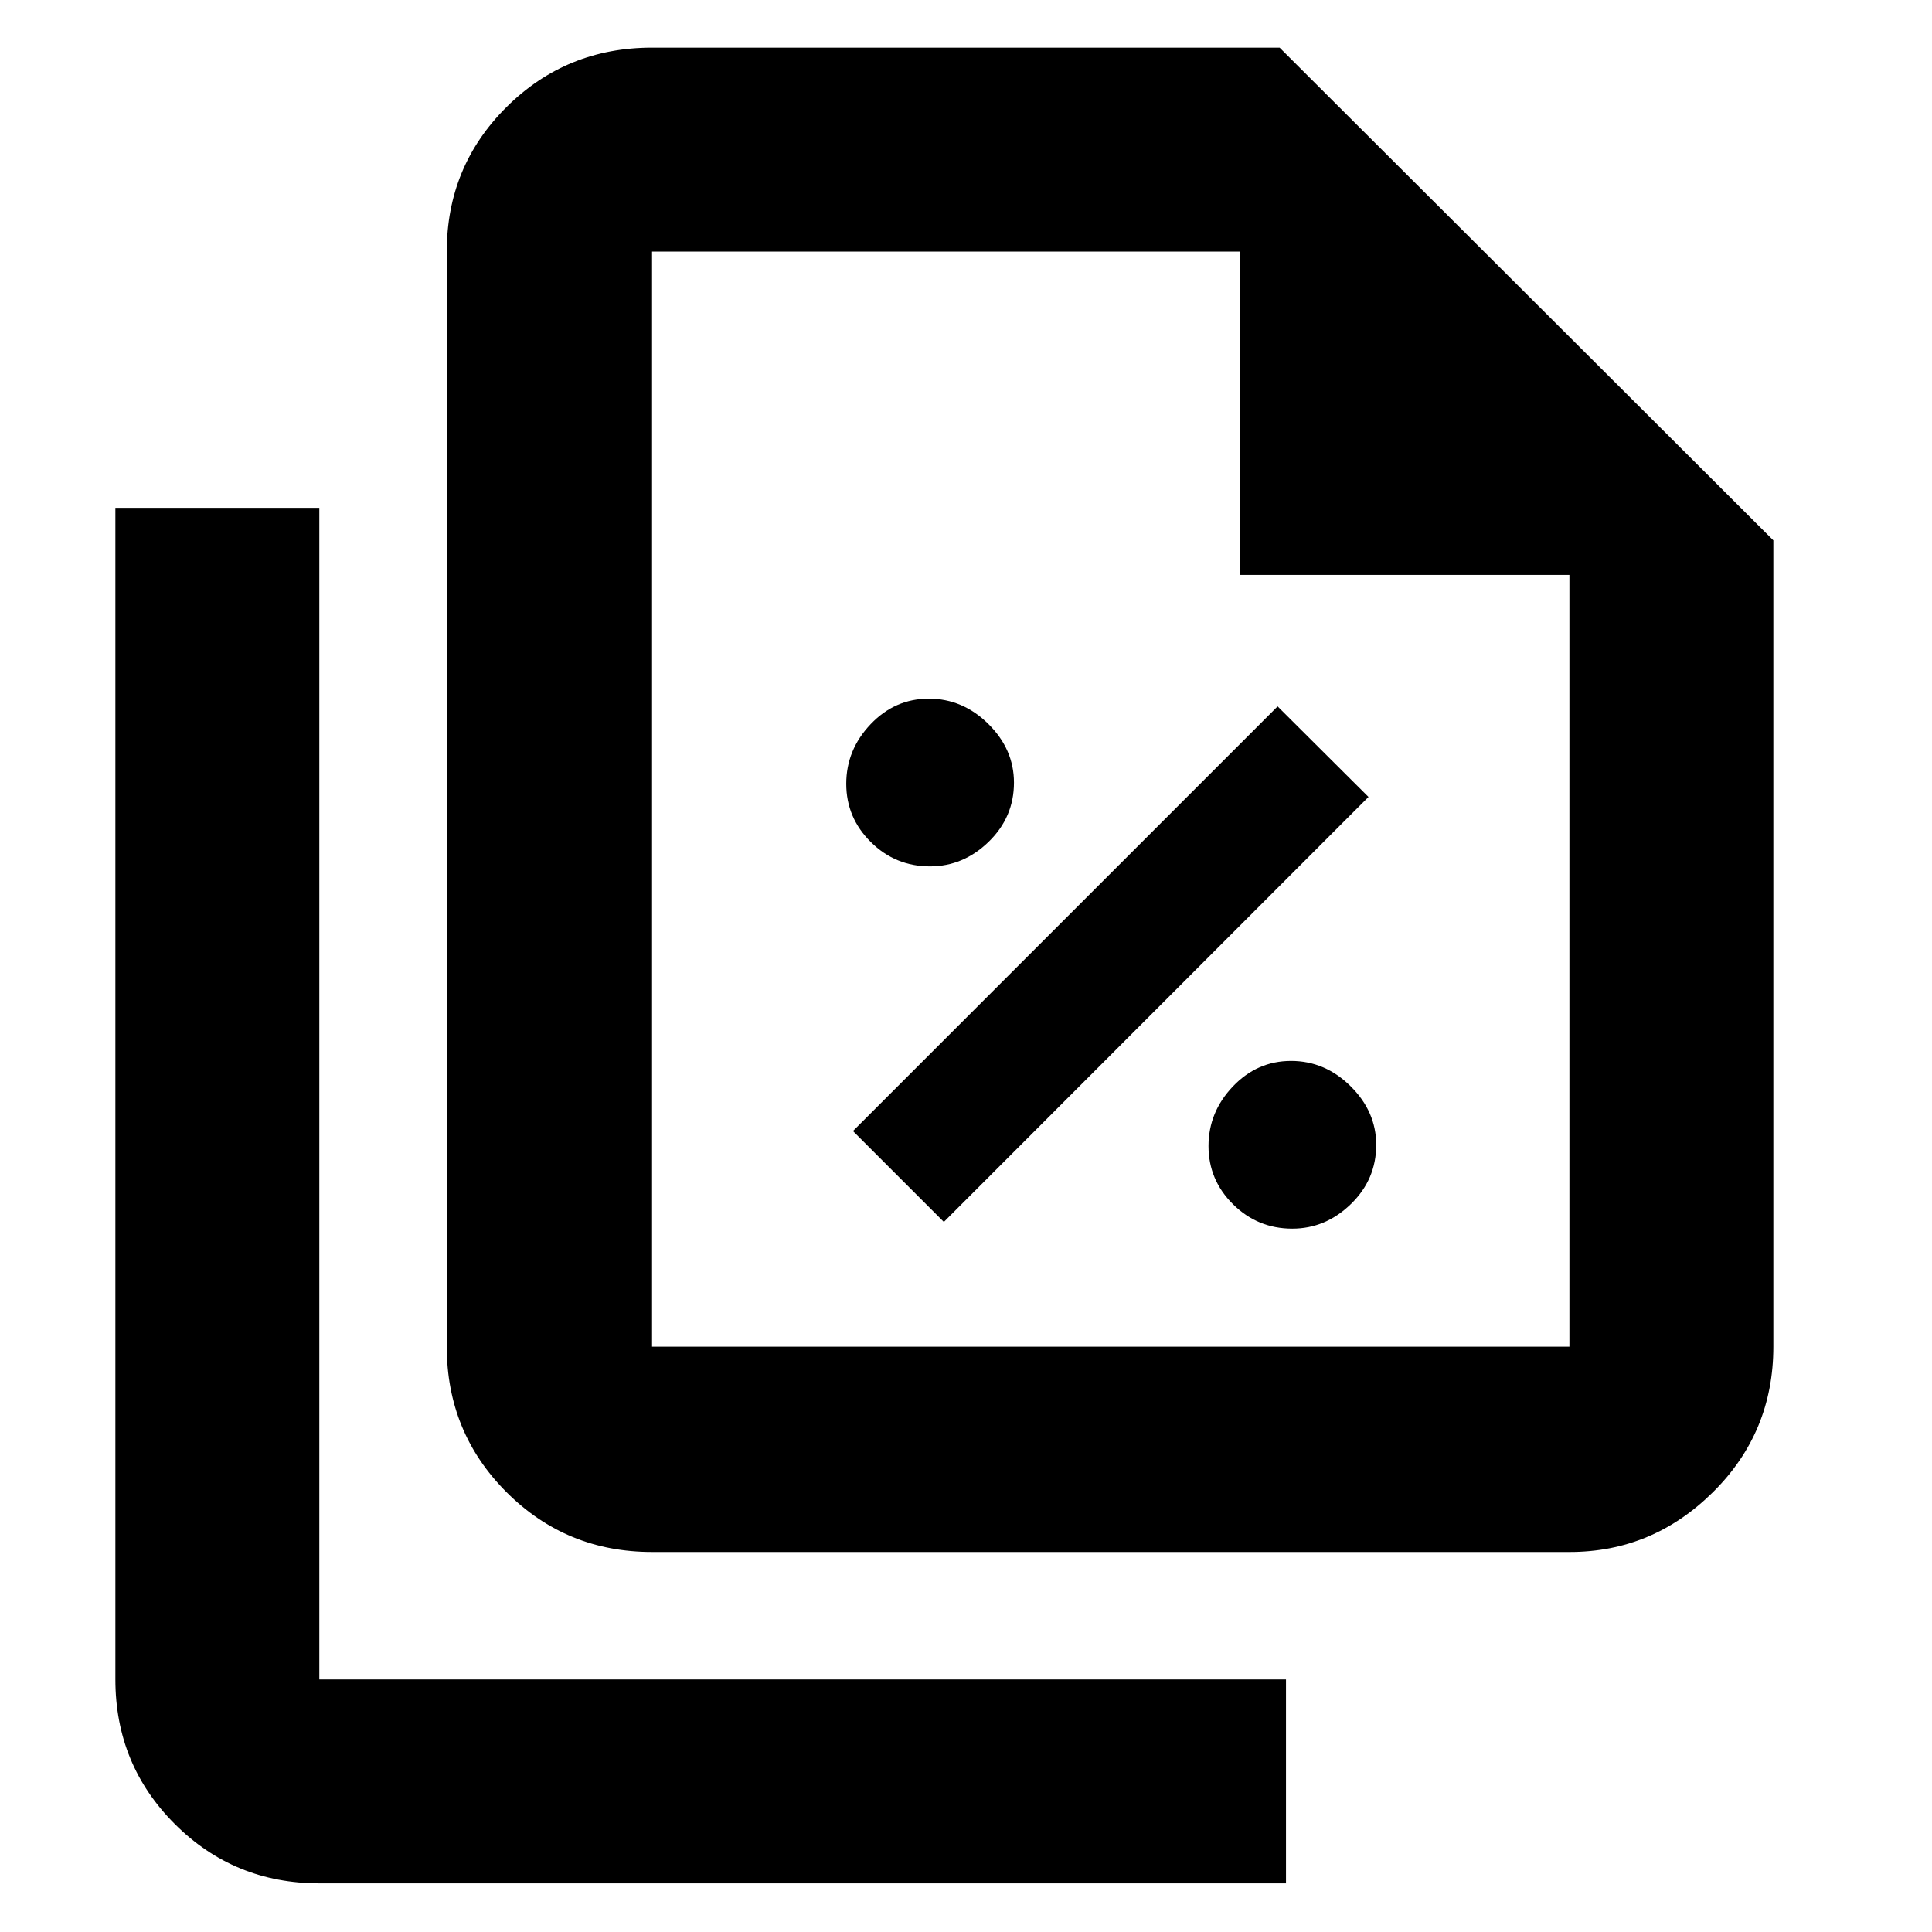 <svg xmlns="http://www.w3.org/2000/svg" height="40" viewBox="0 96 960 960" width="40"><path d="M462.129 526.5q16.537 0 29.12-12.212 12.584-12.212 12.584-29.417 0-16.537-12.713-29.12-12.712-12.584-29.583-12.584t-28.954 12.713Q420.5 468.592 420.5 485.463t12.212 28.954q12.212 12.083 29.417 12.083Zm6.87 176.667 211-211.166-45.166-45-211 211 45.166 45.166Zm173.13 3.333q16.537 0 29.12-12.212 12.584-12.212 12.584-29.417 0-16.537-12.713-29.12-12.712-12.584-29.583-12.584t-28.954 12.713Q600.5 648.592 600.5 665.463t12.212 28.954q12.212 12.083 29.417 12.083Zm137.852 160.668H323.999q-42.6 0-72.3-29.7-29.7-29.7-29.7-72.3V220.999q0-42.324 29.7-71.828 29.7-29.504 72.3-29.504h311.834L881.167 364.5v400.668q0 42.6-30.032 72.3-30.031 29.7-71.154 29.7ZM616 381.666V220.999H323.999v544.169h455.835V381.666H616ZM158.666 1031.83q-42.325 0-71.829-29.5-29.504-29.505-29.504-71.829V348.333h101.333v582.168h480.335v101.329H158.666Zm165.333-810.831v194-194 544.169-544.169Z"/></svg>